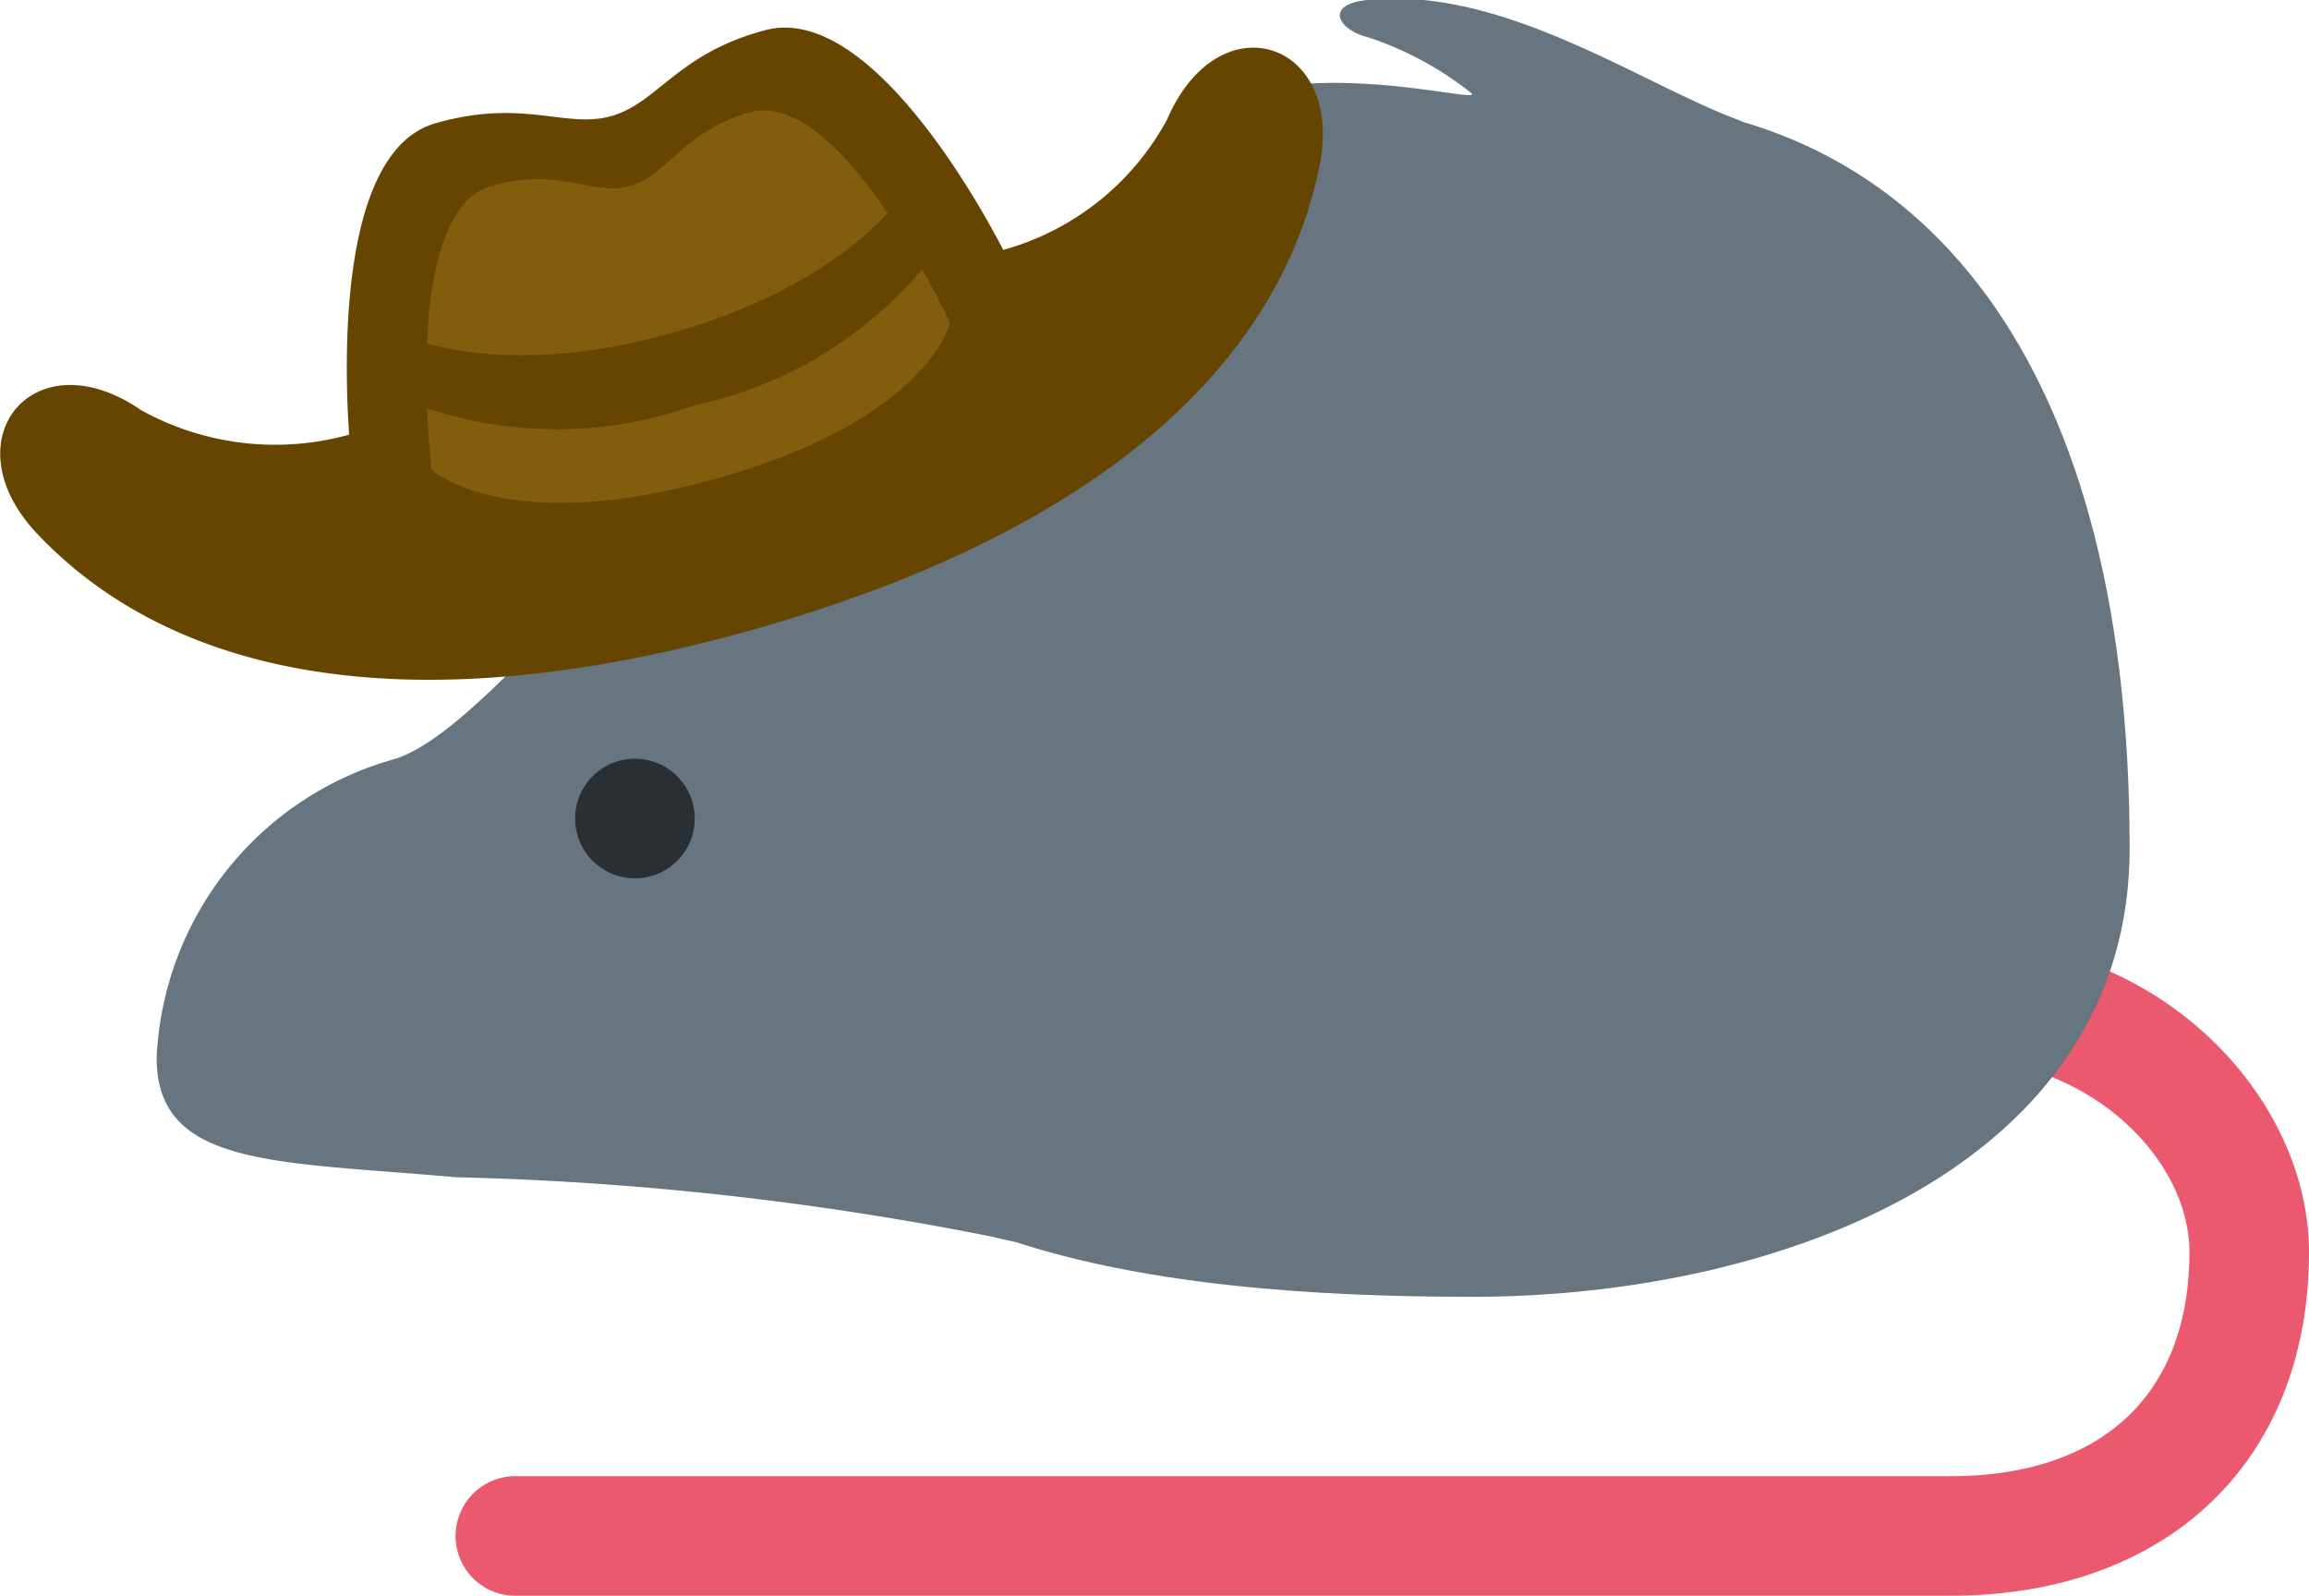 <svg id="Layer_1" data-name="Layer 1" xmlns="http://www.w3.org/2000/svg" viewBox="0 0 38.62 26.69"><defs><style>.cls-1{fill:#ea596e;}.cls-2{fill:#66757f;}.cls-3{fill:#e6aaaa;}.cls-4{fill:#292f33;}.cls-5{fill:#664500;}.cls-6{fill:#825d0e;}</style></defs><path class="cls-1" d="M32.62,26.69h-24a1,1,0,1,1,0-2h24c2.54,0,4-1.37,4-3.75,0-1.54-1.65-3.25-4-3.25h-7a1,1,0,1,1,0-2h7c3.59,0,6,2.72,6,5.25C38.62,24.43,36.26,26.69,32.62,26.69Z"/><path class="cls-2" d="M14.62,15.19c0-3,3.6-5.94,1-7.5-3.41-2-6.88,4.29-9,5a5.44,5.44,0,0,0-4,5c0,1.84,2,1.73,5,2a51.86,51.86,0,0,1,9,1C19.56,21.45,14.62,18.23,14.62,15.19Z"/><path class="cls-2" d="M35.62,14.19c0-8.5-3.76-12.5-9-12.5-10,0-14,7-14,14,0,5.25,6.75,6,12,6S35.62,19.44,35.62,14.19Z"/><path class="cls-2" d="M12.4,8.54c0-2.6-2.38-3.22-1.19-5,.71-1.07,2.59-.63,3-.58,0,1.33,1.61,1.88,2.06,1.05a4.89,4.89,0,0,1,1,1.36c.91,1.93-.46,4.49-2,5.2S12.4,10.67,12.4,8.54Z"/><path class="cls-3" d="M16.25,6.83c.08,1.28-.48,2.67-1.4,2.92s-1.27-.73-1.6-2-.95-2.69,0-2.94S16.14,5.17,16.25,6.83Z"/><circle class="cls-4" cx="10.62" cy="13.69" r="1"/><path class="cls-2" d="M13.21,9A5,5,0,0,0,8.72,7C8,7,8,7.5,8.62,7.57c1.07.11,2,.4,2.07.66s-.7,0-1.43,0c-1.16,0-1,.3-.16.52C11,9.19,10.93,9.93,12,9.9A1.18,1.18,0,0,0,13.21,9ZM29.06,2c-1.65-.62-3.94-2.24-6.19-2-.75.08-.46.51,0,.62a5.57,5.57,0,0,1,1.73.93c.28.22-2.32-.55-4.07.11-.87.33-.51.56,0,.5a4.15,4.15,0,0,1,2.65.8C24.24,3.61,30.14,2.42,29.06,2Z"/><path class="cls-5" d="M19.52,2a4.47,4.47,0,0,1-2.74,2.18c-.46-.89-2.3-4.15-4-3.67C11.33.9,11,1.72,10.23,1.94s-1.47-.3-2.94.12c-1.68.47-1.52,4.21-1.45,5.21a4.63,4.63,0,0,1-3.48-.41c-1.77-1.22-3.18.45-1.8,2,2.18,2.37,6.12,3.36,12.11,1.65s8.8-4.62,9.41-7.79C22.46.67,20.38,0,19.52,2Z"/><path class="cls-6" d="M12.54,1.88c-1.15.33-1.36,1.05-2,1.23s-1.18-.33-2.32,0c-1.53.43-1,4.75-1,4.75S8.46,9,12,8s3.89-2.6,3.89-2.6S14.07,1.45,12.54,1.88Z"/><path class="cls-5" d="M6.63,5.56s1.62.86,4.64,0,3.94-2.45,3.94-2.45l.35,1.23a6.88,6.88,0,0,1-3.94,2.44A6.87,6.87,0,0,1,7,6.78Z"/></svg>